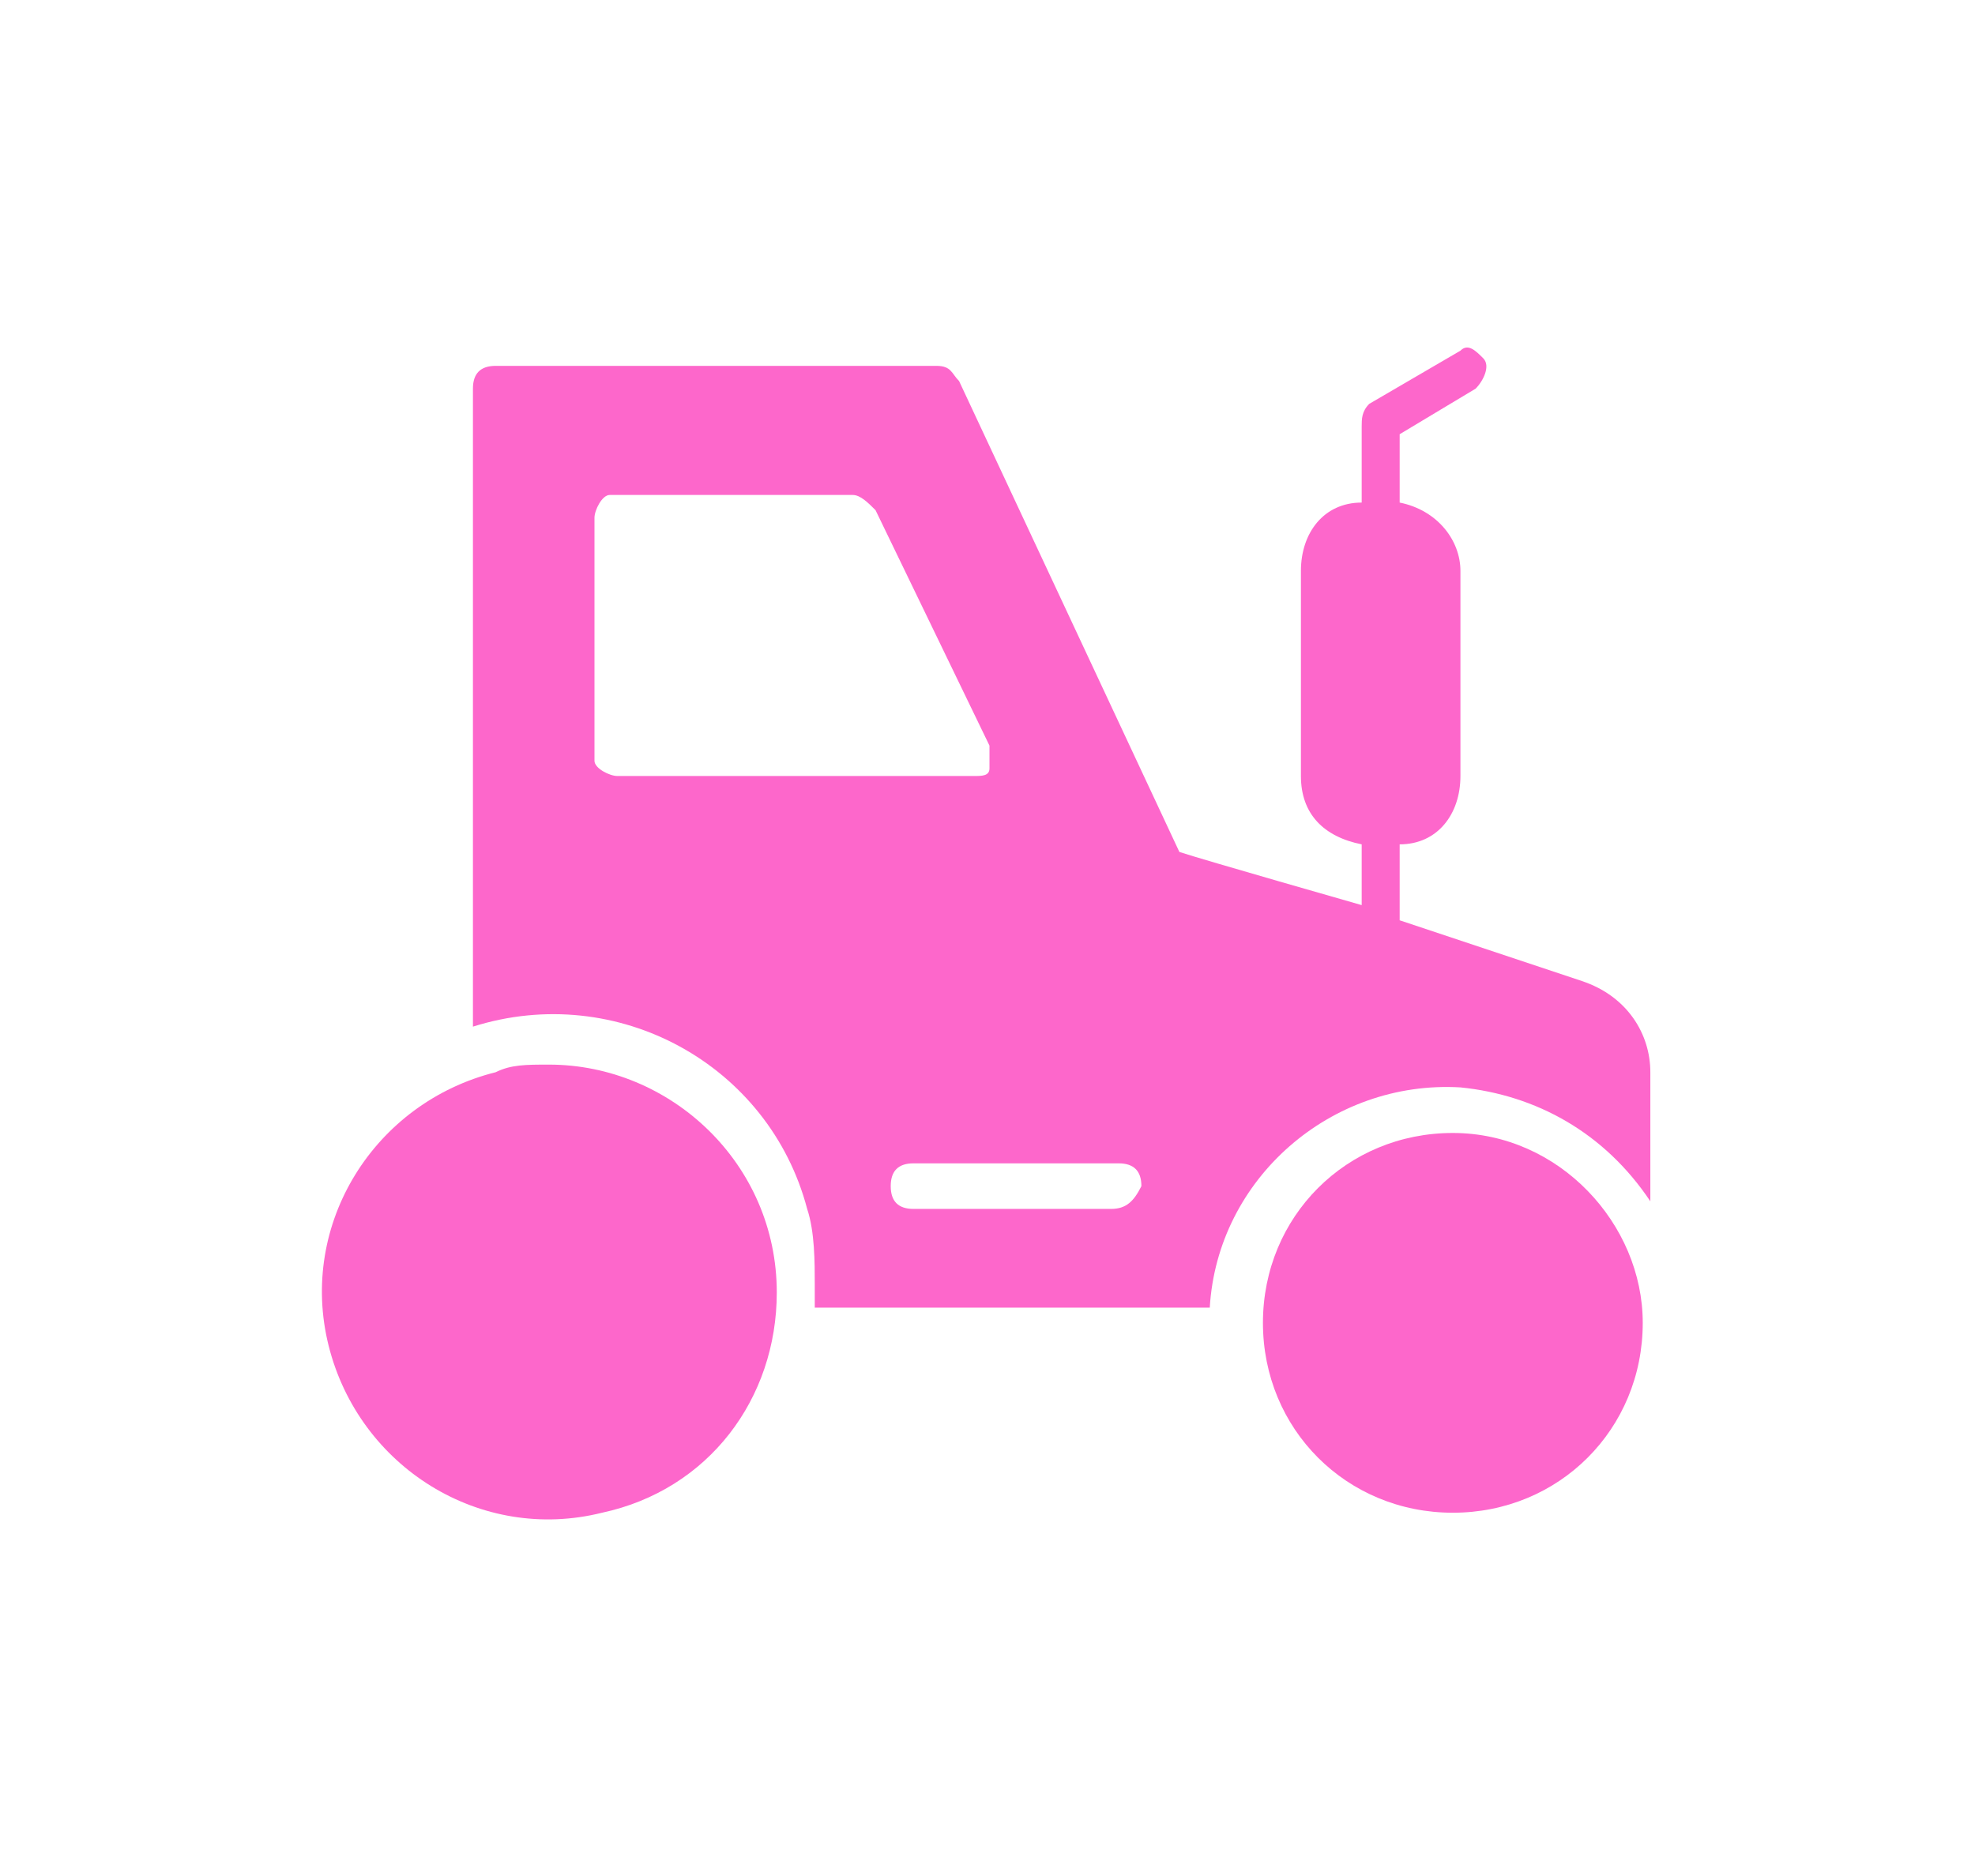 <?xml version="1.0" encoding="utf-8"?>
<!-- Generator: Adobe Illustrator 26.0.1, SVG Export Plug-In . SVG Version: 6.00 Build 0)  -->
<svg version="1.1" id="Layer_2" xmlns="http://www.w3.org/2000/svg" xmlns:xlink="http://www.w3.org/1999/xlink" x="0px" y="0px"
	 viewBox="0 0 26 24.7" style="enable-background:new 0 0 26 24.7;" xml:space="preserve">
<style type="text/css">
	.st0{fill:#fd67cb;}
	.st1{clip-path:url(#SVGID_00000065048383216681260460000010890182672072807326_);}
	.st2{clip-path:url(#SVGID_00000024694683637652493880000000861932276872888249_);}
</style>
<g id="Farming" transform="translate(-2.574 -8.683)">
	<path id="Path_16" class="st0" d="M23.4,21.6L21,20.8v-1c0.5,0,0.8-0.4,0.8-0.9v-2.7c0-0.4-0.3-0.8-0.8-0.9v-0.9l1-0.6
		c0.1-0.1,0.2-0.3,0.1-0.4c0,0,0,0,0,0c-0.1-0.1-0.2-0.2-0.3-0.1c0,0,0,0,0,0l-1.2,0.7c-0.1,0.1-0.1,0.2-0.1,0.3v1
		c-0.5,0-0.8,0.4-0.8,0.9v2.7c0,0.5,0.3,0.8,0.8,0.9v0.8c0,0-2.1-0.6-2.4-0.7l-2.9-6.2c-0.1-0.1-0.1-0.2-0.3-0.2H9.1
		c-0.2,0-0.3,0.1-0.3,0.3v8.4c1.9-0.6,3.9,0.5,4.4,2.4c0.1,0.3,0.1,0.7,0.1,1v0.3h5.2c0.1-1.7,1.6-3,3.3-2.9c1,0.1,1.9,0.6,2.5,1.5
		v-1.7C24.3,22.3,24,21.8,23.4,21.6z M10.7,18.9c-0.1,0-0.3-0.1-0.3-0.2c0,0,0,0,0,0v-3.2c0-0.1,0.1-0.3,0.2-0.3c0,0,0,0,0,0h3.2
		c0.1,0,0.2,0.1,0.3,0.2l1.5,3.1c0,0.1,0,0.2,0,0.3c0,0.1-0.1,0.1-0.2,0.1L10.7,18.9z M17.2,24.6h-2.6c-0.2,0-0.3-0.1-0.3-0.3
		s0.1-0.3,0.3-0.3c0,0,0,0,0,0h2.7c0.2,0,0.3,0.1,0.3,0.3C17.5,24.5,17.4,24.6,17.2,24.6C17.2,24.6,17.2,24.6,17.2,24.6L17.2,24.6z"
		/>
	<path id="Path_17" class="st0" d="M9.1,22.8c-1.6,0.4-2.6,2-2.2,3.6c0.4,1.6,2,2.6,3.6,2.2c1.4-0.3,2.3-1.5,2.3-2.9
		c0-1.7-1.4-3-3-3C9.5,22.7,9.3,22.7,9.1,22.8z"/>
	<path id="Path_18" class="st0" d="M21.7,23.6c-1.4,0-2.5,1.1-2.5,2.5c0,1.4,1.1,2.5,2.5,2.5c1.4,0,2.5-1.1,2.5-2.5l0,0
		C24.2,24.8,23.1,23.6,21.7,23.6z"/>
</g>
</svg>
